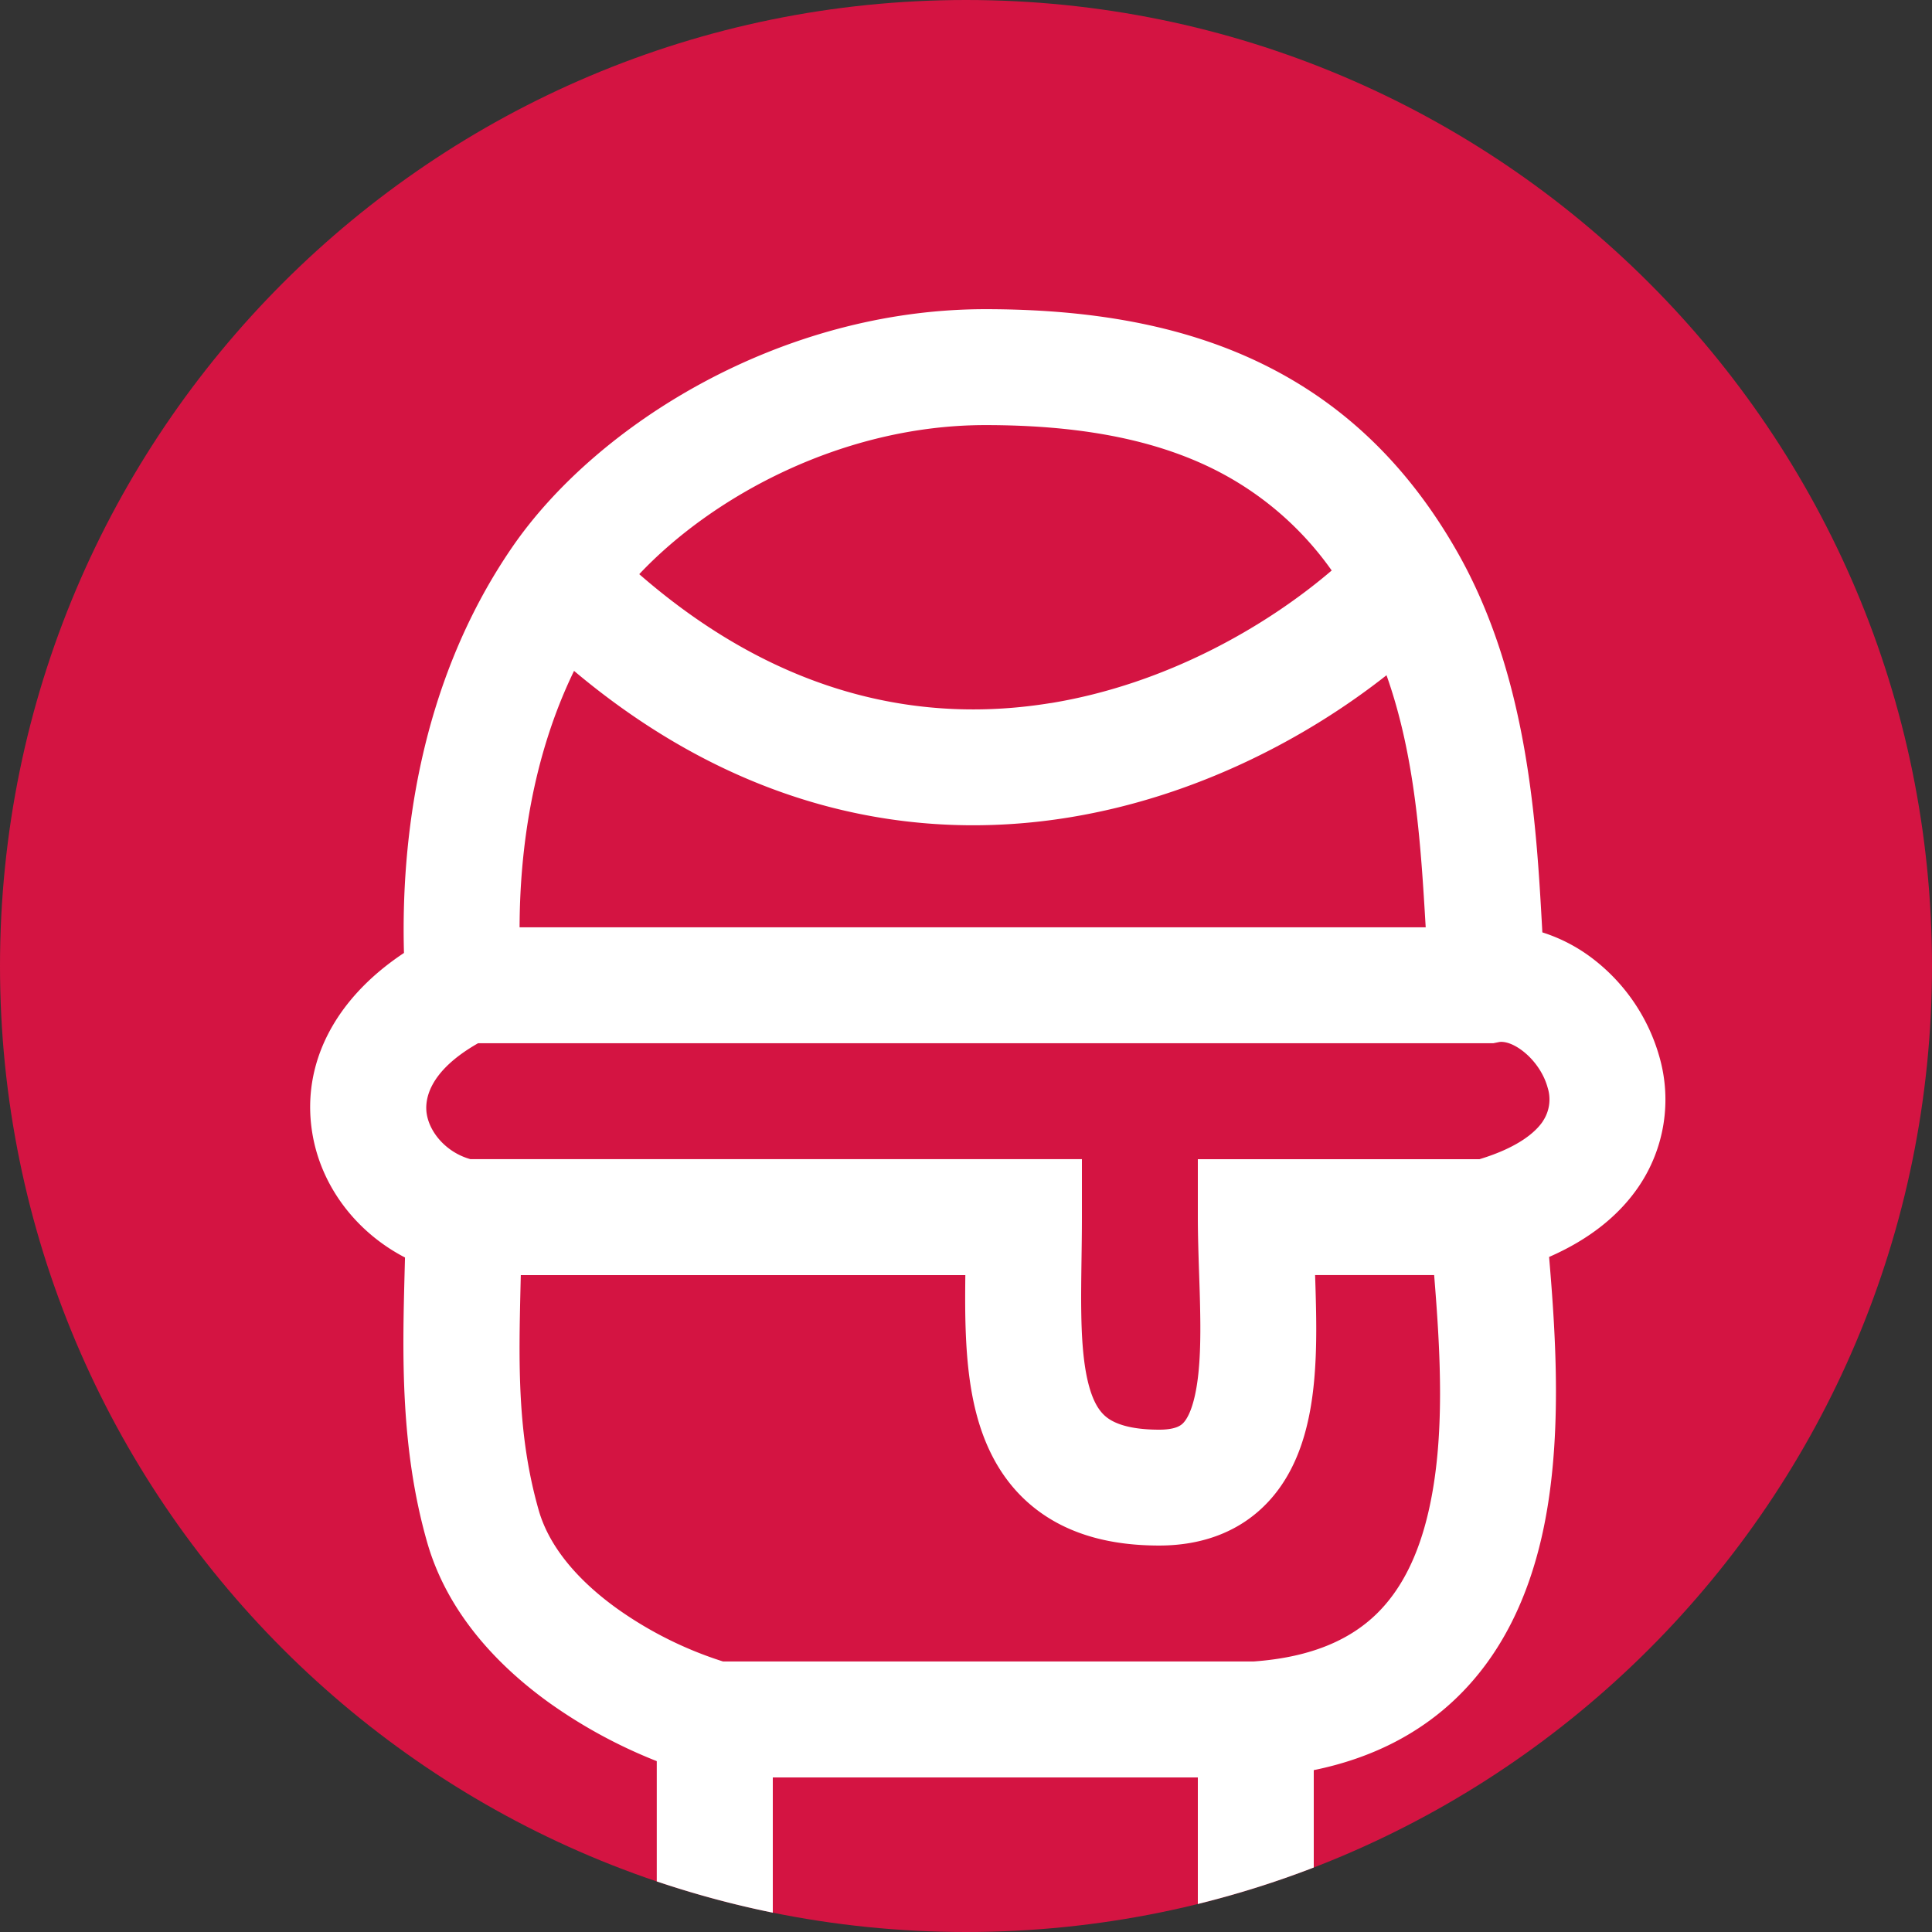<svg id="logo" viewBox="0 0 32 32"><rect x="0" y="0" width="32" height="32" fill="#333333" stroke="none"/><path fill="#d41442" d="M32 16c0 8.837-7.163 16-16 16S0 24.837 0 16 7.163 0 16 0s16 7.163 16 16z"></path><path fill="#fff" d="M10.88 31.163c.624.21 1.265.384 1.92.517v-2.24h7.04v2.096a15.92 15.92 0 001.92-.604v-1.613c.964-.197 1.748-.604 2.36-1.192.779-.749 1.196-1.712 1.416-2.673.355-1.556.232-3.33.122-4.635.648-.283 1.152-.675 1.488-1.172a2.565 2.565 0 00.34-2.139 3.11 3.11 0 00-1.09-1.618 2.725 2.725 0 00-.85-.447l-.003-.06c-.097-1.743-.232-4.19-1.416-6.259-.826-1.445-1.909-2.467-3.258-3.116-1.332-.641-2.862-.887-4.55-.887-3.392 0-6.439 1.914-7.831 3.936-1.573 2.286-1.847 4.925-1.797 6.727-1.155.766-1.698 1.843-1.521 2.967.143.908.744 1.666 1.538 2.077l-.007.268c-.034 1.314-.075 2.879.374 4.449.339 1.186 1.195 2.067 2.037 2.669a8.35 8.35 0 001.766.956v1.995zm6.521-19.518c-2.039.332-4.425-.055-6.813-2.135 1.223-1.298 3.379-2.469 5.732-2.469 1.513 0 2.731.223 3.718.698a5.261 5.261 0 012.019 1.71c-1.079.923-2.739 1.884-4.656 2.197zm.308 1.894c2.121-.346 3.956-1.33 5.256-2.355.479 1.35.568 2.807.649 4.175H8.606c.003-1.253.202-2.805.902-4.247 2.769 2.328 5.661 2.841 8.201 2.427zm7.845 5.034c-.115.171-.396.429-1.049.627H19.84v.96c0 .298.011.639.022.963.007.2.013.393.016.566.01.499 0 .926-.058 1.276-.059.358-.15.526-.216.598-.033.036-.113.117-.404.117-.504 0-.742-.11-.858-.196-.112-.083-.218-.224-.299-.508-.085-.298-.124-.688-.133-1.19-.006-.305-.001-.596.003-.907.003-.225.007-.46.007-.72v-.96H7.79c-.396-.111-.673-.438-.722-.75-.034-.213.009-.691.851-1.17h16.816l.093-.019c.053-.011.197-.004.395.149.194.15.348.375.41.603a.647.647 0 01-.08.561zM8.622 21.29l.004-.17h7.363c-.003.242-.004.483 0 .703.011.548.052 1.139.207 1.68.159.556.453 1.115 1.001 1.522.544.404 1.226.574 2.002.574.732 0 1.365-.24 1.824-.743.426-.467.606-1.059.692-1.582.087-.53.093-1.103.082-1.624a36.256 36.256 0 00-.015-.531h1.972c.103 1.271.188 2.686-.091 3.906-.167.732-.45 1.309-.874 1.717-.408.392-1.026.705-2.023.777h-8.791a6.327 6.327 0 01-1.745-.869c-.657-.47-1.134-1.029-1.307-1.635-.36-1.259-.331-2.447-.301-3.727z"></path></svg>